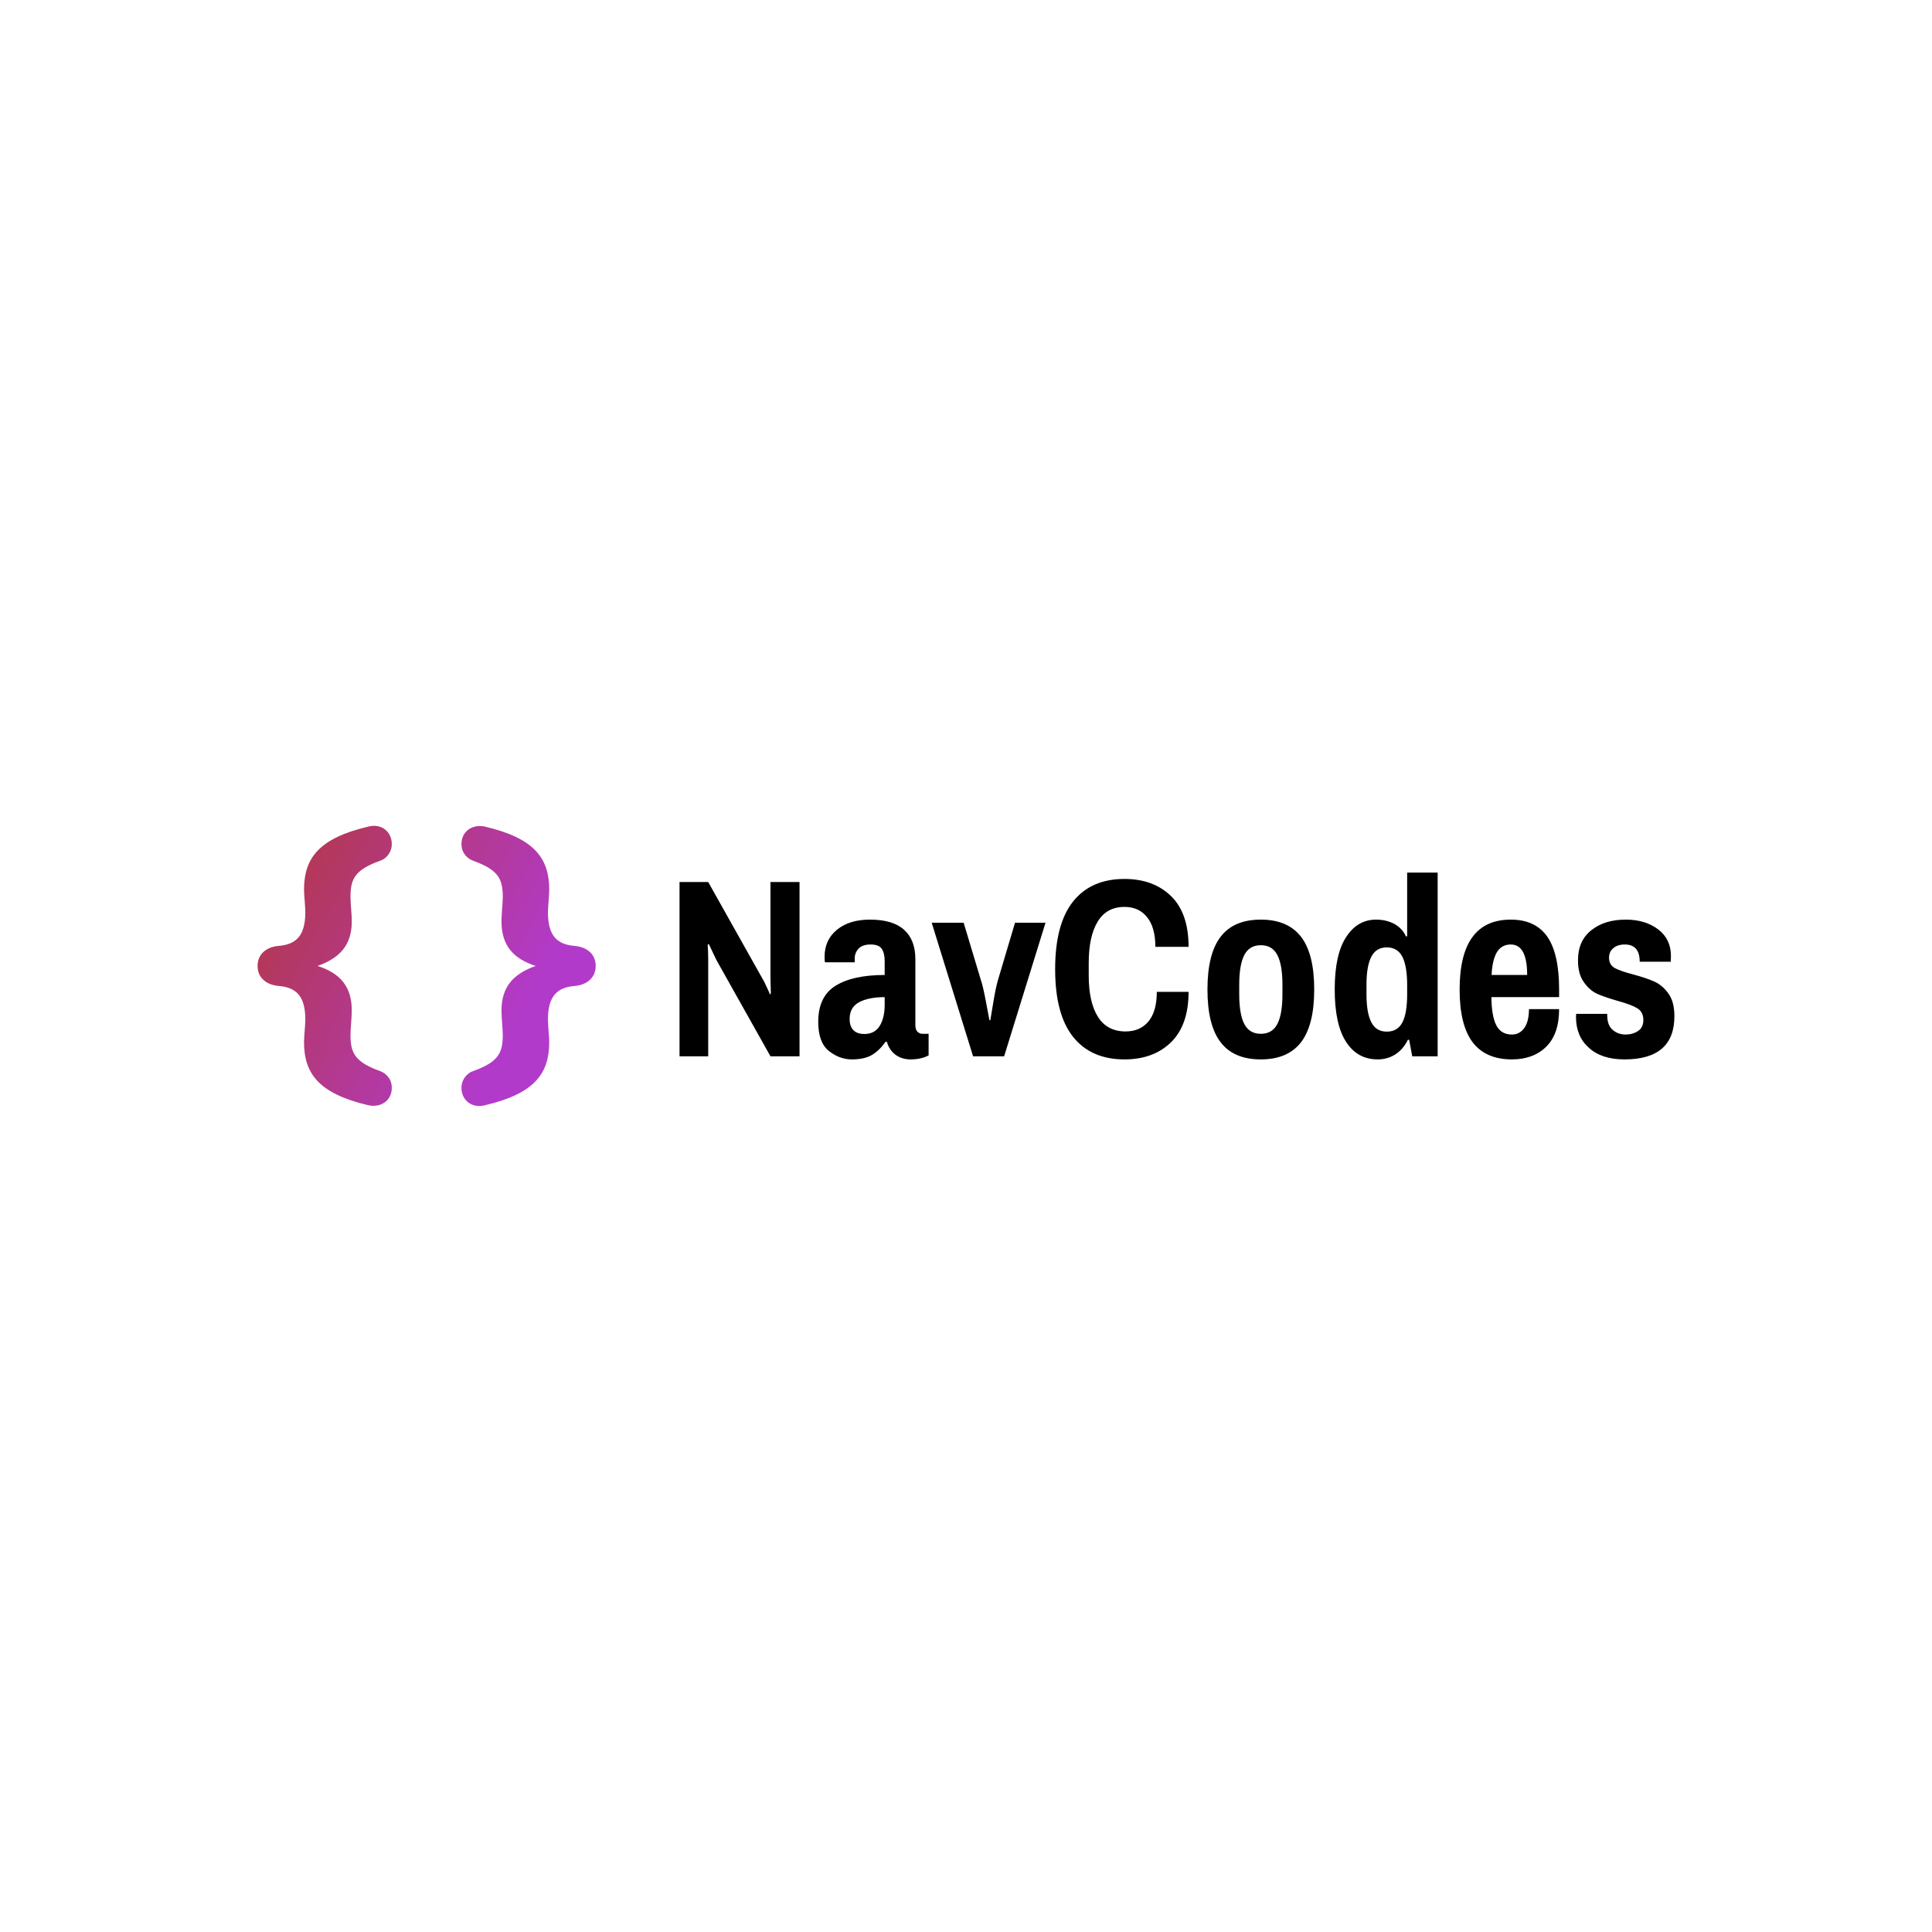 <svg data-v-fde0c5aa="" xmlns="http://www.w3.org/2000/svg" viewBox="0 0 300 300" class="iconLeft"><!----><defs data-v-fde0c5aa=""><!----></defs><rect data-v-fde0c5aa="" fill="transparent" x="0" y="0" width="300px" height="300px" class="logo-background-square"></rect><defs data-v-fde0c5aa=""><!----></defs><g data-v-fde0c5aa="" id="c4eedc8e-0076-45b5-be09-e2b8cf04161e" fill="#000000" transform="matrix(2.819,0,0,2.819,103.149,129.379)"><path d="M0.84 12.29L0.84 2.69L2.42 2.69L5.39 7.98Q5.49 8.13 5.63 8.45Q5.78 8.76 5.82 8.88L5.82 8.88L5.87 8.83L5.85 8.04L5.85 2.69L7.45 2.69L7.45 12.29L5.85 12.29L2.88 7Q2.77 6.78 2.64 6.50Q2.51 6.22 2.45 6.10L2.45 6.10L2.39 6.15Q2.39 6.23 2.41 6.47Q2.42 6.71 2.42 6.94L2.42 6.94L2.42 12.29L0.84 12.29ZM10.33 12.46Q9.65 12.46 9.06 11.99Q8.48 11.52 8.48 10.39L8.48 10.39Q8.48 8.99 9.44 8.40Q10.39 7.81 12.14 7.81L12.14 7.81L12.14 7.04Q12.14 6.61 11.98 6.37Q11.82 6.13 11.37 6.13L11.37 6.13Q10.91 6.13 10.70 6.36Q10.49 6.59 10.49 6.90L10.49 6.90L10.49 7.11L8.85 7.11Q8.83 7.03 8.83 6.80L8.83 6.80Q8.83 5.88 9.51 5.32Q10.19 4.76 11.33 4.76L11.33 4.76Q12.59 4.76 13.21 5.32Q13.83 5.88 13.83 6.93L13.83 6.93L13.83 10.56Q13.83 10.81 13.94 10.93Q14.06 11.05 14.22 11.05L14.22 11.05L14.56 11.05L14.56 12.24Q14.14 12.46 13.57 12.46L13.57 12.46Q13.08 12.46 12.73 12.20Q12.39 11.94 12.26 11.49L12.26 11.49L12.19 11.49Q11.84 11.98 11.43 12.22Q11.02 12.46 10.33 12.46L10.33 12.46ZM11.03 11.06Q11.59 11.06 11.87 10.61Q12.14 10.16 12.14 9.45L12.14 9.45L12.14 9.03Q11.28 9.03 10.75 9.30Q10.21 9.58 10.21 10.23L10.21 10.23Q10.21 10.63 10.41 10.84Q10.61 11.06 11.03 11.06L11.03 11.06ZM17.01 12.29L14.73 4.93L16.49 4.93L17.44 8.09Q17.56 8.44 17.71 9.24Q17.86 10.04 17.91 10.30L17.91 10.30L17.96 10.30Q18.00 10.05 18.13 9.28Q18.26 8.50 18.38 8.09L18.38 8.09L19.32 4.93L21 4.93L18.72 12.29L17.01 12.29ZM25.35 12.46Q23.51 12.46 22.52 11.22Q21.53 9.98 21.53 7.49L21.53 7.49Q21.53 5.00 22.52 3.76Q23.51 2.52 25.35 2.52L25.35 2.52Q26.94 2.52 27.91 3.46Q28.88 4.40 28.88 6.26L28.88 6.26L27.05 6.26Q27.05 5.18 26.59 4.62Q26.14 4.06 25.35 4.06L25.35 4.06Q24.37 4.06 23.88 4.86Q23.38 5.67 23.38 7.14L23.38 7.14L23.38 7.84Q23.38 9.31 23.89 10.12Q24.40 10.92 25.41 10.92L25.41 10.92Q26.21 10.92 26.67 10.37Q27.13 9.81 27.13 8.74L27.13 8.74L28.88 8.74Q28.88 10.56 27.92 11.51Q26.95 12.46 25.35 12.46L25.35 12.46ZM32.86 12.46Q31.37 12.46 30.65 11.52Q29.92 10.58 29.92 8.61L29.92 8.61Q29.92 6.64 30.65 5.70Q31.37 4.76 32.86 4.76L32.86 4.76Q34.34 4.76 35.07 5.70Q35.80 6.64 35.80 8.61L35.80 8.61Q35.80 10.58 35.07 11.52Q34.34 12.46 32.86 12.46L32.86 12.46ZM32.86 11.05Q33.49 11.05 33.77 10.51Q34.05 9.97 34.05 8.88L34.05 8.88L34.05 8.34Q34.05 7.25 33.77 6.71Q33.49 6.17 32.86 6.17L32.86 6.17Q32.23 6.17 31.95 6.71Q31.67 7.25 31.67 8.34L31.67 8.34L31.67 8.88Q31.67 9.97 31.95 10.51Q32.23 11.05 32.86 11.05L32.86 11.05ZM39.30 12.46Q38.18 12.46 37.56 11.50Q36.93 10.54 36.93 8.60L36.93 8.60Q36.93 6.68 37.56 5.72Q38.18 4.76 39.21 4.76L39.21 4.76Q39.77 4.76 40.22 5.00Q40.66 5.25 40.85 5.68L40.85 5.68L40.92 5.68L40.92 2.17L42.60 2.17L42.60 12.29L41.20 12.29L41.03 11.38L40.96 11.38Q40.70 11.91 40.26 12.19Q39.83 12.46 39.30 12.46L39.30 12.46ZM39.80 10.93Q40.39 10.93 40.66 10.42Q40.92 9.91 40.92 8.88L40.92 8.88L40.92 8.37Q40.92 7.34 40.66 6.81Q40.39 6.29 39.80 6.29L39.80 6.29Q39.21 6.29 38.95 6.80Q38.68 7.31 38.68 8.34L38.68 8.34L38.68 8.88Q38.68 9.91 38.95 10.42Q39.21 10.93 39.80 10.93L39.80 10.93ZM46.69 12.46Q45.25 12.46 44.53 11.52Q43.81 10.57 43.81 8.61L43.81 8.61Q43.81 4.76 46.63 4.76L46.63 4.76Q47.98 4.76 48.64 5.70Q49.29 6.64 49.29 8.61L49.29 8.61L49.29 9.03L45.56 9.03Q45.57 10.07 45.83 10.58Q46.09 11.09 46.69 11.09L46.69 11.09Q47.12 11.09 47.38 10.72Q47.63 10.35 47.63 9.69L47.63 9.69L49.29 9.69Q49.29 11.06 48.58 11.76Q47.87 12.46 46.69 12.46L46.69 12.46ZM45.57 7.81L47.53 7.81Q47.53 6.13 46.63 6.13L46.63 6.13Q46.12 6.13 45.86 6.56Q45.61 6.99 45.57 7.81L45.57 7.81ZM52.89 12.46Q51.63 12.46 50.93 11.82Q50.22 11.19 50.22 10.12L50.22 10.12L50.23 9.95L51.94 9.95L51.94 10.05Q51.95 10.60 52.25 10.84Q52.54 11.09 52.95 11.09L52.95 11.09Q53.34 11.09 53.63 10.90Q53.93 10.71 53.93 10.29L53.93 10.29Q53.93 9.84 53.59 9.64Q53.26 9.44 52.53 9.24L52.53 9.24Q51.83 9.04 51.39 8.85Q50.96 8.65 50.65 8.20Q50.33 7.76 50.33 7L50.33 7Q50.33 5.92 51.07 5.34Q51.80 4.76 52.96 4.76L52.96 4.76Q54.04 4.76 54.75 5.30Q55.45 5.84 55.45 6.76L55.45 6.76L55.44 7.08L53.73 7.08L53.73 7.06Q53.72 6.13 52.91 6.13L52.91 6.13Q52.51 6.13 52.28 6.33Q52.04 6.52 52.04 6.86L52.04 6.86Q52.04 7.25 52.36 7.43Q52.68 7.60 53.37 7.78L53.37 7.78Q54.08 7.97 54.53 8.17Q54.98 8.37 55.31 8.83Q55.64 9.28 55.64 10.08L55.64 10.08Q55.64 12.46 52.89 12.46L52.89 12.46Z"></path></g><defs data-v-fde0c5aa=""><linearGradient data-v-fde0c5aa="" gradientTransform="rotate(25)" id="8c3a0c65-0dd5-42fc-b6aa-a3892cb90260" x1="0%" y1="0%" x2="100%" y2="0%"><stop data-v-fde0c5aa="" offset="0%" stop-color="#B4373D" stop-opacity="1"></stop><stop data-v-fde0c5aa="" offset="100%" stop-color="#B23ACB" stop-opacity="1"></stop></linearGradient></defs><g data-v-fde0c5aa="" id="3a8ad2f4-6a65-4294-83d8-1f8d0b9bc4d4" stroke="none" fill="url(#8c3a0c65-0dd5-42fc-b6aa-a3892cb90260)" transform="matrix(1.002,0,0,1.002,16.147,99.889)"><path d="M31 61.8c0-.8.2-2.7.2-3.5 0-3.6-1.4-5-4.2-5.2-1.9-.2-3.2-1.3-3.2-3.1 0-1.7 1.2-2.9 3.2-3.1 2.7-.2 4.2-1.5 4.2-5.2 0-.9-.2-2.8-.2-3.5 0-4.9 2.3-8 10-9.8 2-.5 3.6.8 3.6 2.7 0 1.5-1.1 2.4-1.8 2.6-3.9 1.4-4.6 2.8-4.6 5.6 0 1 .2 2.7.2 3.8 0 3.7-1.9 5.7-5.3 6.9 3.4 1.1 5.3 3.1 5.3 6.9 0 1.1-.2 2.8-.2 3.8 0 2.8.7 4.2 4.6 5.6.8.3 1.8 1.1 1.8 2.6 0 1.9-1.6 3.1-3.6 2.7-7.7-1.8-10-4.9-10-9.8zM69 38.2c0 .8-.2 2.7-.2 3.5 0 3.6 1.4 5 4.2 5.2 1.9.2 3.2 1.3 3.2 3.1 0 1.7-1.2 2.9-3.2 3.1-2.7.2-4.2 1.5-4.2 5.2 0 .9.2 2.8.2 3.5 0 4.9-2.3 8-10 9.8-2 .5-3.6-.8-3.6-2.7 0-1.5 1.1-2.4 1.8-2.6 3.9-1.4 4.6-2.8 4.6-5.6 0-1-.2-2.7-.2-3.8 0-3.7 1.9-5.7 5.3-6.9-3.4-1.1-5.3-3.1-5.3-6.9 0-1.1.2-2.8.2-3.8 0-2.8-.7-4.2-4.6-5.6-.8-.3-1.8-1.1-1.8-2.6 0-1.9 1.6-3.1 3.6-2.7 7.7 1.8 10 4.9 10 9.8z"></path></g><!----></svg>